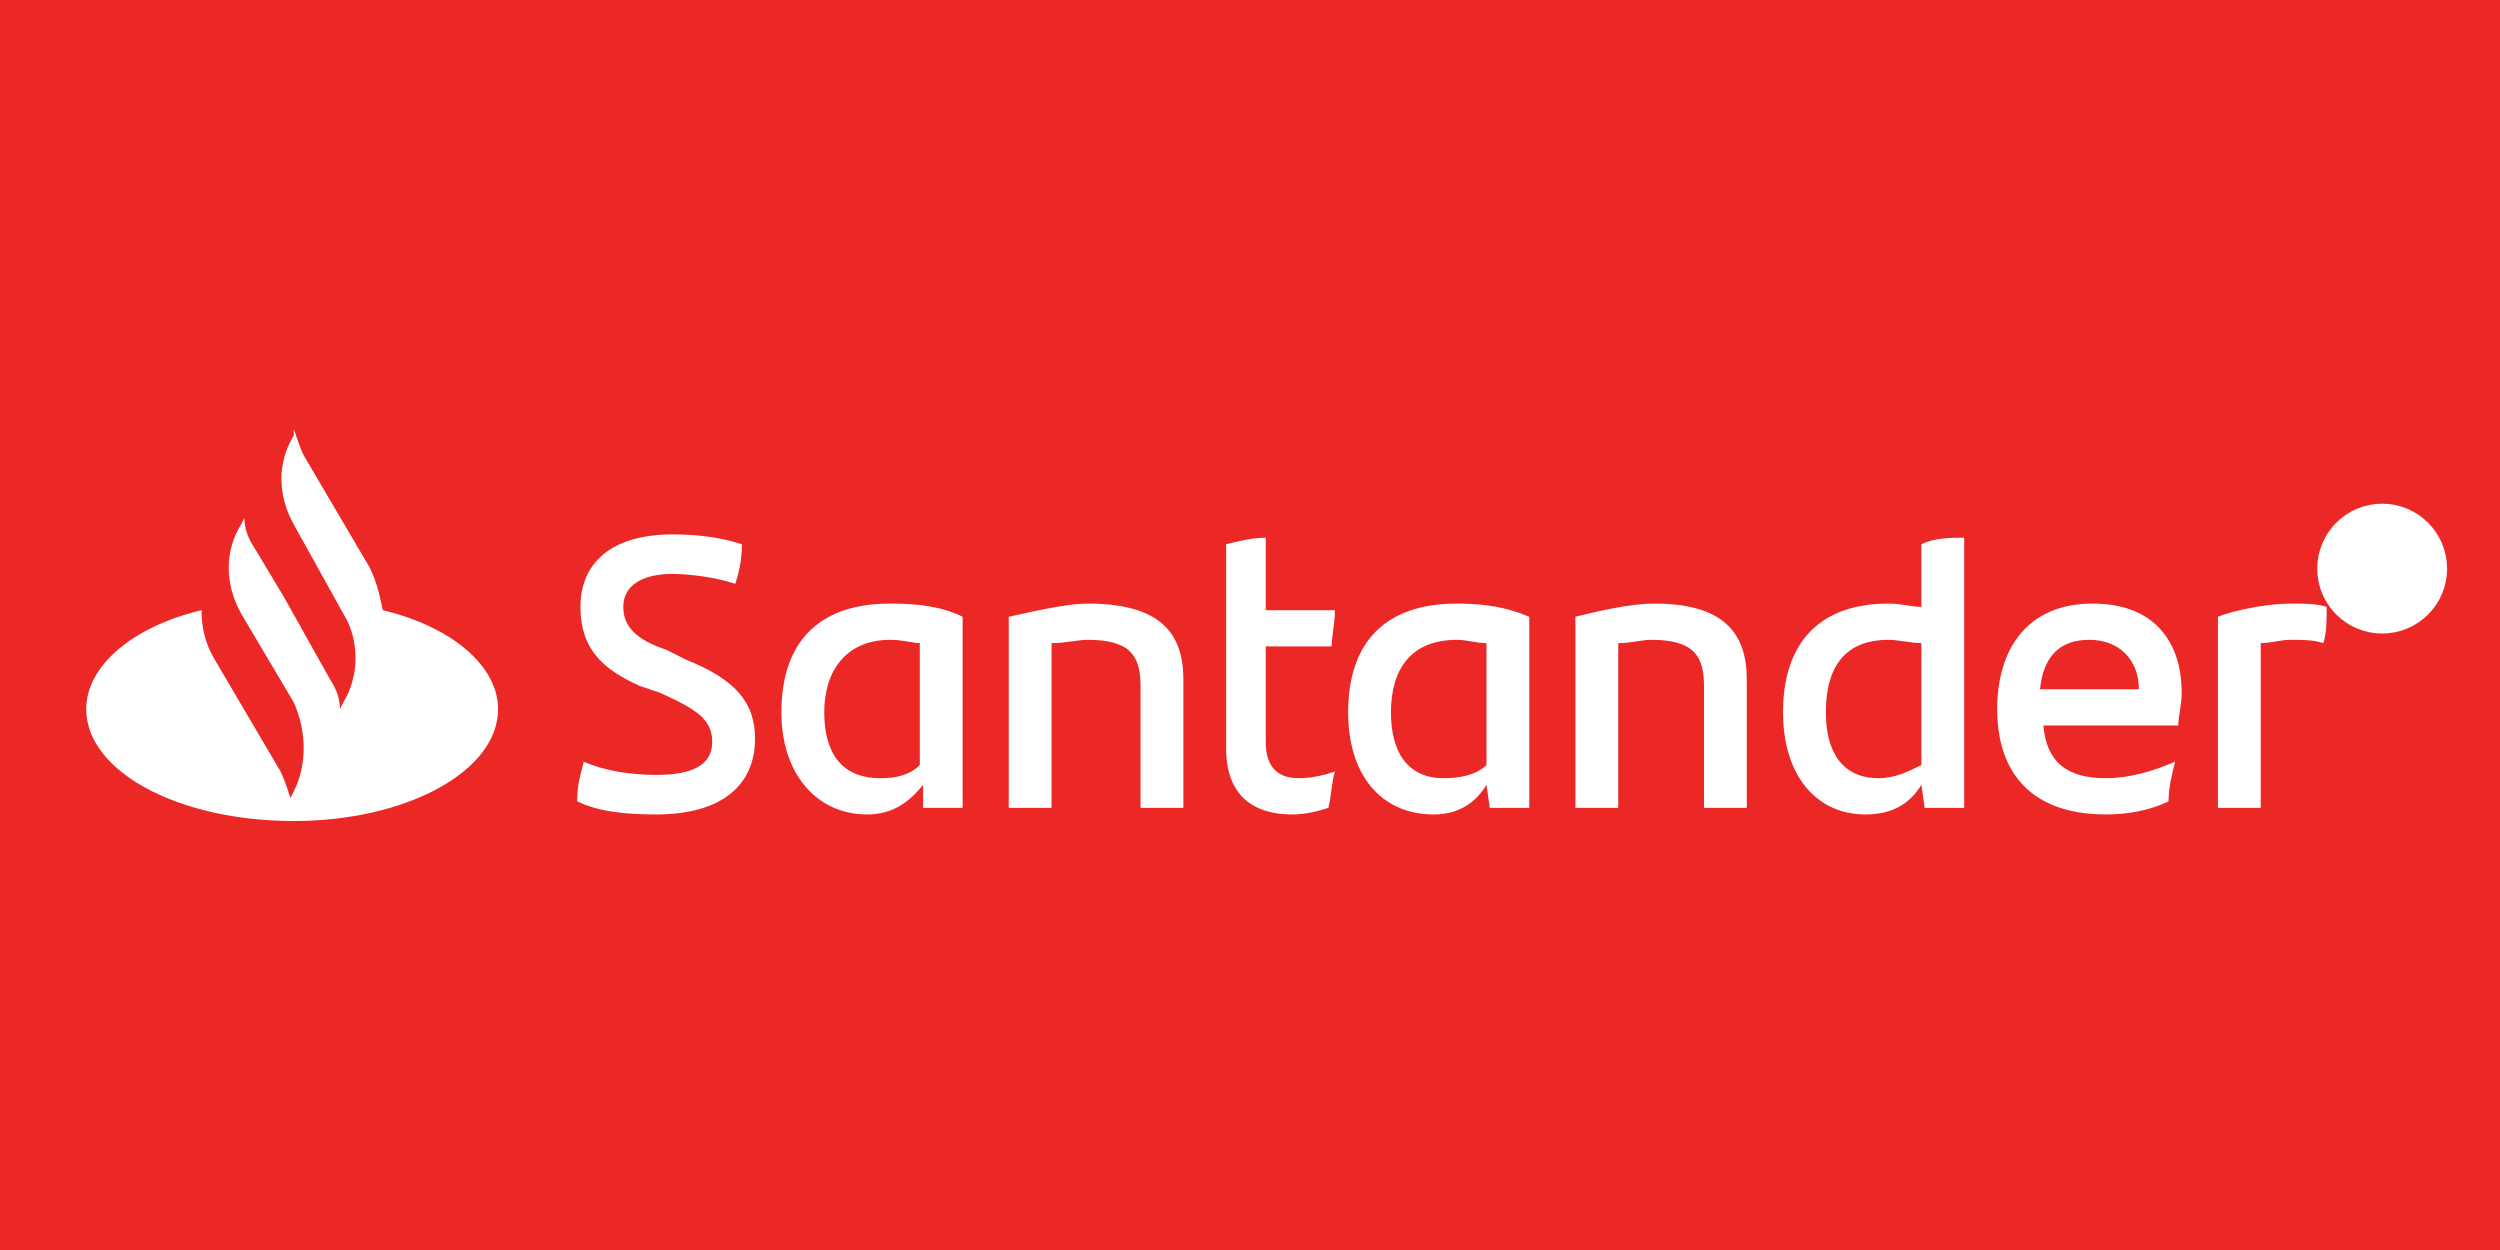 <svg width="100" height="50" viewBox="0 0 100 50" fill="none" xmlns="http://www.w3.org/2000/svg">
<rect x="0" y="0" width="100" height="50" fill="#333333" stroke="none"/>
<g clip-path="url(#clip0_870_84043)">
<path d="M100 50H0V0H100V50Z" fill="#EC2827"/>
<path d="M15.31 24.407C15.178 23.748 15.047 23.221 14.783 22.694L12.147 18.213C12.015 17.95 11.884 17.554 11.752 17.159V17.422C11.093 18.477 11.093 19.795 11.752 20.981L13.729 24.539C14.387 25.593 14.387 27.043 13.729 28.097L13.597 28.361C13.597 27.965 13.465 27.57 13.202 27.174L11.357 23.88L10.171 21.903C9.907 21.508 9.775 21.112 9.775 20.717L9.643 20.981C8.984 22.035 8.984 23.353 9.643 24.539L11.752 28.097C12.279 29.283 12.279 30.601 11.752 31.655L11.62 31.919C11.488 31.523 11.357 31.128 11.225 30.864L8.589 26.384C8.193 25.725 8.062 25.066 8.062 24.407C5.294 25.066 3.449 26.647 3.449 28.361C3.449 30.864 7.139 32.841 11.752 32.841C16.233 32.841 19.923 30.864 19.923 28.361C19.923 26.647 18.078 25.066 15.31 24.407H15.31ZM23.086 32.05C23.086 31.392 23.217 30.996 23.35 30.469C24.272 30.864 25.326 30.996 26.249 30.996C27.698 30.996 28.489 30.601 28.489 29.678C28.489 28.756 27.83 28.361 26.38 27.701L25.59 27.438C24.14 26.779 23.218 25.988 23.218 24.275C23.218 22.562 24.404 21.376 26.908 21.376C27.962 21.376 28.884 21.508 29.675 21.771C29.675 22.43 29.543 22.958 29.412 23.353C28.621 23.089 27.567 22.957 26.908 22.957C25.59 22.957 24.931 23.485 24.931 24.275C24.931 25.066 25.458 25.593 26.644 25.988L27.435 26.384C29.412 27.174 30.202 28.097 30.202 29.547C30.202 31.392 28.884 32.578 26.249 32.578C24.931 32.578 23.877 32.446 23.086 32.05ZM38.505 24.67V32.314H36.924V31.392C36.397 32.05 35.737 32.578 34.683 32.578C32.706 32.578 31.256 30.996 31.256 28.492C31.256 25.725 32.706 24.143 35.606 24.143C36.792 24.143 37.714 24.276 38.505 24.67ZM36.792 30.601V25.725C36.528 25.725 36.133 25.593 35.606 25.593C33.892 25.593 32.97 26.779 32.97 28.492C32.97 30.074 33.629 31.128 35.21 31.128C35.869 31.128 36.397 30.996 36.792 30.601ZM47.335 27.174V32.314H45.622V27.438C45.622 26.252 45.226 25.593 43.513 25.593C43.118 25.593 42.591 25.725 42.063 25.725V32.314H40.35V24.67C41.536 24.407 42.722 24.143 43.513 24.143C46.412 24.143 47.335 25.33 47.335 27.174H47.335ZM51.946 31.128C52.475 31.128 53 30.996 53.396 30.864C53.267 31.26 53.267 31.787 53.134 32.314C52.738 32.446 52.213 32.578 51.684 32.578C50.1 32.578 49.046 31.787 49.046 29.942V21.771C49.575 21.64 50.1 21.508 50.63 21.508V24.407H53.396C53.396 24.934 53.267 25.461 53.267 25.857H50.63V29.678C50.63 30.733 51.159 31.128 51.946 31.128V31.128ZM61.171 24.67V32.314H59.592L59.459 31.392C59.063 32.05 58.404 32.578 57.35 32.578C55.242 32.578 53.926 30.996 53.926 28.492C53.926 25.725 55.376 24.143 58.276 24.143C59.33 24.143 60.25 24.276 61.171 24.67ZM59.459 30.601V25.725C59.063 25.725 58.667 25.593 58.276 25.593C56.43 25.593 55.638 26.779 55.638 28.492C55.638 30.074 56.296 31.128 57.746 31.128C58.404 31.128 59.063 30.996 59.459 30.601ZM69.871 27.174V32.314H68.159V27.438C68.159 26.252 67.763 25.593 66.05 25.593C65.654 25.593 65.259 25.725 64.729 25.725V32.314H63.017V24.67C64.071 24.407 65.259 24.143 66.18 24.143C68.95 24.143 69.871 25.33 69.871 27.174ZM78.567 21.508V32.314H76.988L76.854 31.392C76.458 32.05 75.8 32.578 74.617 32.578C72.638 32.578 71.321 30.996 71.321 28.492C71.321 25.725 72.771 24.143 75.538 24.143C76.067 24.143 76.458 24.275 76.854 24.275V21.771C77.383 21.508 78.042 21.508 78.567 21.508ZM76.854 30.601V25.725C76.458 25.725 75.934 25.593 75.538 25.593C73.825 25.593 73.034 26.647 73.034 28.492C73.034 30.074 73.692 31.128 75.142 31.128C75.8 31.128 76.329 30.864 76.854 30.601ZM87.133 29.019H81.734C81.863 30.469 82.654 31.128 84.238 31.128C85.159 31.128 86.079 30.864 87.004 30.469C86.871 30.996 86.742 31.523 86.742 32.05C85.95 32.446 85.025 32.578 84.238 32.578C81.338 32.578 79.888 30.996 79.888 28.361C79.888 25.988 81.071 24.143 83.709 24.143C86.213 24.143 87.267 25.725 87.267 27.701C87.267 28.228 87.133 28.624 87.133 29.019V29.019ZM81.6 27.57H85.555C85.555 26.384 84.763 25.593 83.575 25.593C82.392 25.593 81.734 26.252 81.6 27.57ZM93.067 24.276C93.067 24.802 93.067 25.33 92.933 25.725C92.537 25.593 92.142 25.593 91.617 25.593C91.221 25.593 90.825 25.725 90.429 25.725V32.314H88.717V24.67C89.375 24.407 90.692 24.143 91.617 24.143C92.142 24.143 92.671 24.143 93.067 24.276H93.067Z" fill="white"/>
<path d="M96.55 22.745C96.55 23.442 95.984 24.008 95.287 24.008C94.589 24.008 94.023 23.442 94.023 22.745C94.023 22.047 94.589 21.481 95.287 21.481C95.984 21.481 96.55 22.047 96.55 22.745Z" stroke="white" stroke-width="2.667" stroke-miterlimit="10"/>
<path d="M94.807 22.072H95.491C95.6 22.072 95.69 22.107 95.76 22.178C95.831 22.249 95.866 22.347 95.866 22.472C95.866 22.596 95.831 22.695 95.76 22.765C95.722 22.803 95.668 22.827 95.597 22.838L95.915 23.466H95.711L95.418 22.863H94.994V23.466H94.807V22.072L94.807 22.072ZM94.994 22.227V22.707H95.475C95.529 22.707 95.575 22.689 95.614 22.651C95.652 22.612 95.671 22.552 95.671 22.471C95.671 22.395 95.649 22.335 95.606 22.292C95.562 22.249 95.51 22.227 95.451 22.227H94.994V22.227Z" fill="white"/>
<path d="M94.807 23.466H94.994V22.863H95.418L95.711 23.466H95.915L95.597 22.838C95.668 22.827 95.722 22.803 95.76 22.765C95.831 22.694 95.866 22.597 95.866 22.471C95.866 22.347 95.831 22.249 95.76 22.178C95.689 22.108 95.6 22.072 95.491 22.072H94.807V23.466L94.807 23.466ZM95.45 22.227C95.51 22.227 95.562 22.249 95.605 22.292C95.649 22.336 95.67 22.396 95.67 22.471C95.67 22.553 95.651 22.613 95.613 22.651C95.575 22.689 95.529 22.708 95.475 22.708H94.994V22.227H95.45V22.227Z" stroke="white" stroke-width="1.333" stroke-miterlimit="10"/>
</g>
<defs>
<clipPath id="clip0_870_84043">
<rect width="100" height="50" fill="white"/>
</clipPath>
</defs>
</svg>
